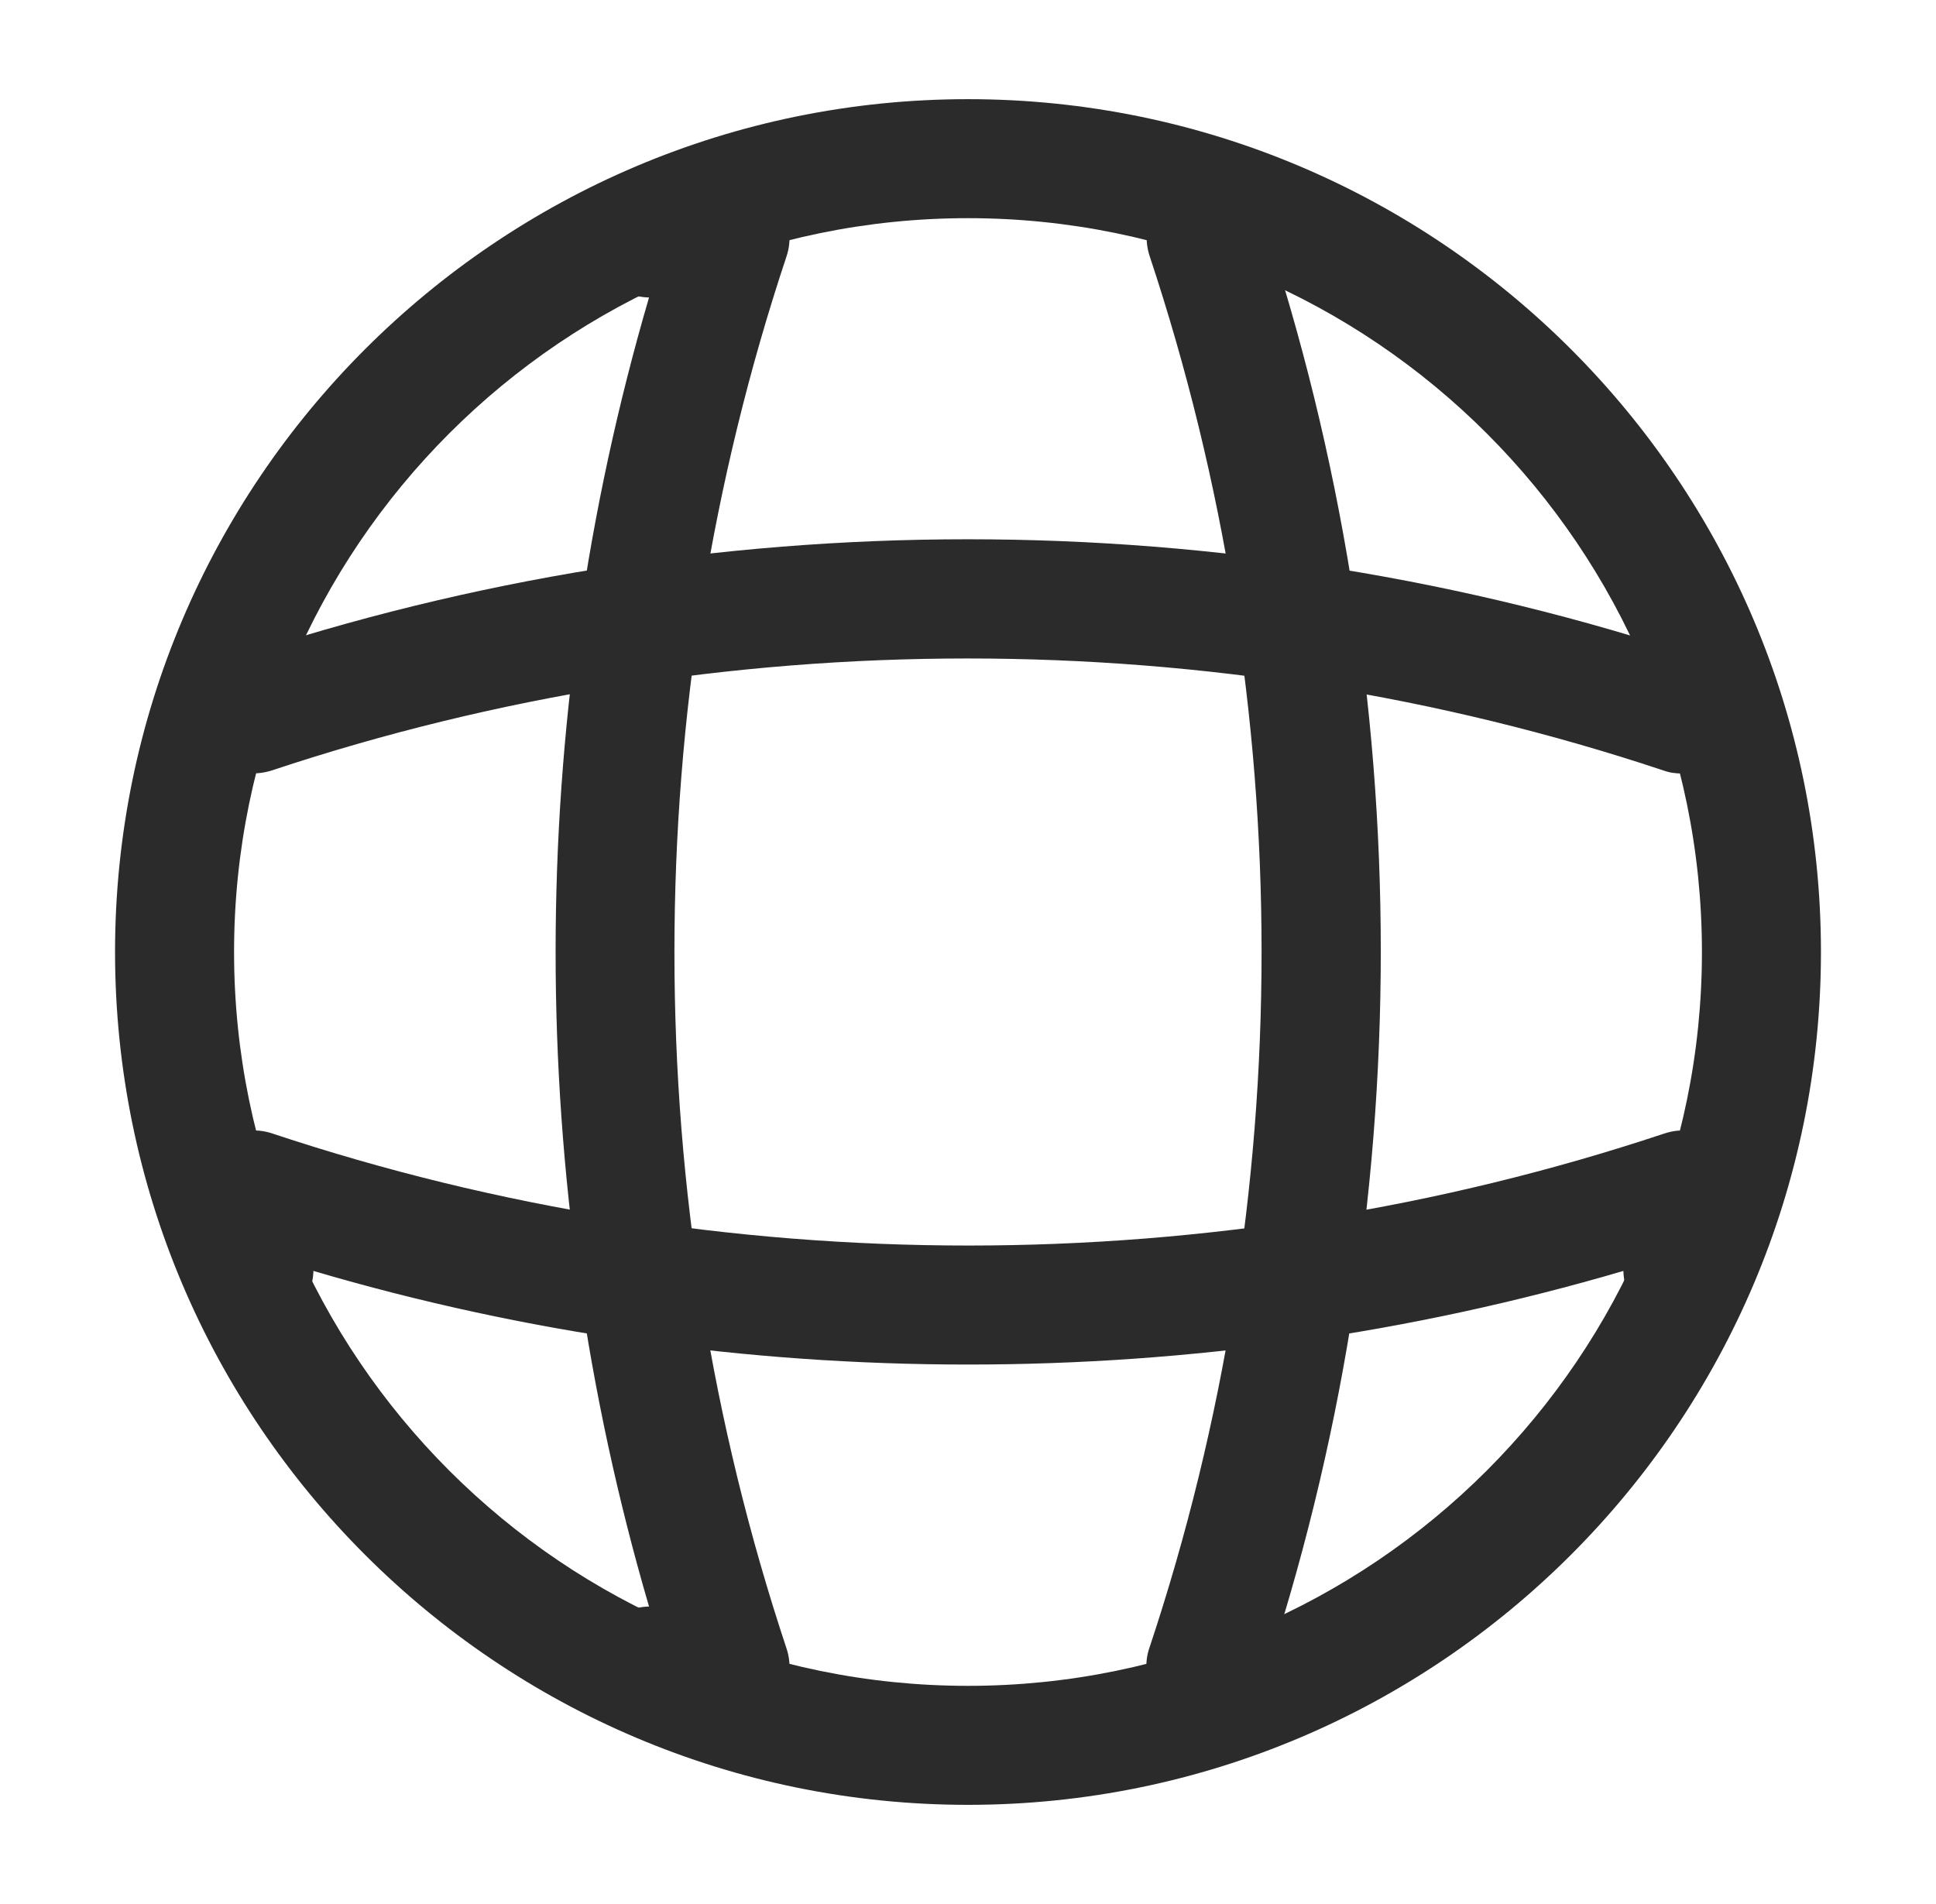 <svg width="61" height="60" viewBox="0 0 61 60" fill="none" xmlns="http://www.w3.org/2000/svg">
<path d="M30.5 56.875C15.675 56.875 3.625 44.825 3.625 30C3.625 15.175 15.675 3.125 30.5 3.125C45.325 3.125 57.375 15.175 57.375 30C57.375 44.825 45.325 56.875 30.5 56.875ZM30.5 6.875C17.75 6.875 7.375 17.25 7.375 30C7.375 42.75 17.75 53.125 30.5 53.125C43.25 53.125 53.625 42.75 53.625 30C53.625 17.25 43.25 6.875 30.5 6.875Z" fill="#2B2B2B"/>
<path d="M23 54.375H20.5C19.475 54.375 18.625 53.525 18.625 52.5C18.625 51.475 19.425 50.65 20.45 50.625C16.525 37.225 16.525 22.775 20.45 9.375C19.425 9.35 18.625 8.525 18.625 7.5C18.625 6.475 19.475 5.625 20.5 5.625H23C23.6 5.625 24.175 5.925 24.525 6.4C24.875 6.9 24.975 7.525 24.775 8.1C20.075 22.225 20.075 37.775 24.775 51.925C24.975 52.5 24.875 53.125 24.525 53.625C24.175 54.075 23.6 54.375 23 54.375Z" fill="#2B2B2B"/>
<path d="M38 54.375C37.8 54.375 37.6 54.35 37.4 54.275C36.425 53.95 35.875 52.875 36.225 51.9C40.925 37.775 40.925 22.225 36.225 8.075C35.9 7.1 36.425 6.025 37.4 5.7C38.4 5.375 39.45 5.9 39.775 6.875C44.75 21.775 44.75 38.175 39.775 53.05C39.525 53.875 38.775 54.375 38 54.375Z" fill="#2B2B2B"/>
<path d="M30.5 43C23.525 43 16.575 42.025 9.875 40.05C9.85 41.05 9.025 41.875 8 41.875C6.975 41.875 6.125 41.025 6.125 40V37.5C6.125 36.9 6.425 36.325 6.9 35.975C7.4 35.625 8.025 35.525 8.6 35.725C22.725 40.425 38.3 40.425 52.425 35.725C53 35.525 53.625 35.625 54.125 35.975C54.625 36.325 54.9 36.9 54.9 37.5V40C54.9 41.025 54.05 41.875 53.025 41.875C52 41.875 51.175 41.075 51.15 40.05C44.425 42.025 37.475 43 30.5 43Z" fill="#2B2B2B"/>
<path d="M53 24.375C52.8 24.375 52.6 24.35 52.4 24.275C38.275 19.575 22.7 19.575 8.575 24.275C7.575 24.6 6.525 24.075 6.2 23.1C5.9 22.1 6.425 21.05 7.4 20.725C22.3 15.75 38.7 15.75 53.575 20.725C54.55 21.05 55.1 22.125 54.75 23.1C54.525 23.875 53.775 24.375 53 24.375Z" fill="#2B2B2B"/>
</svg>
